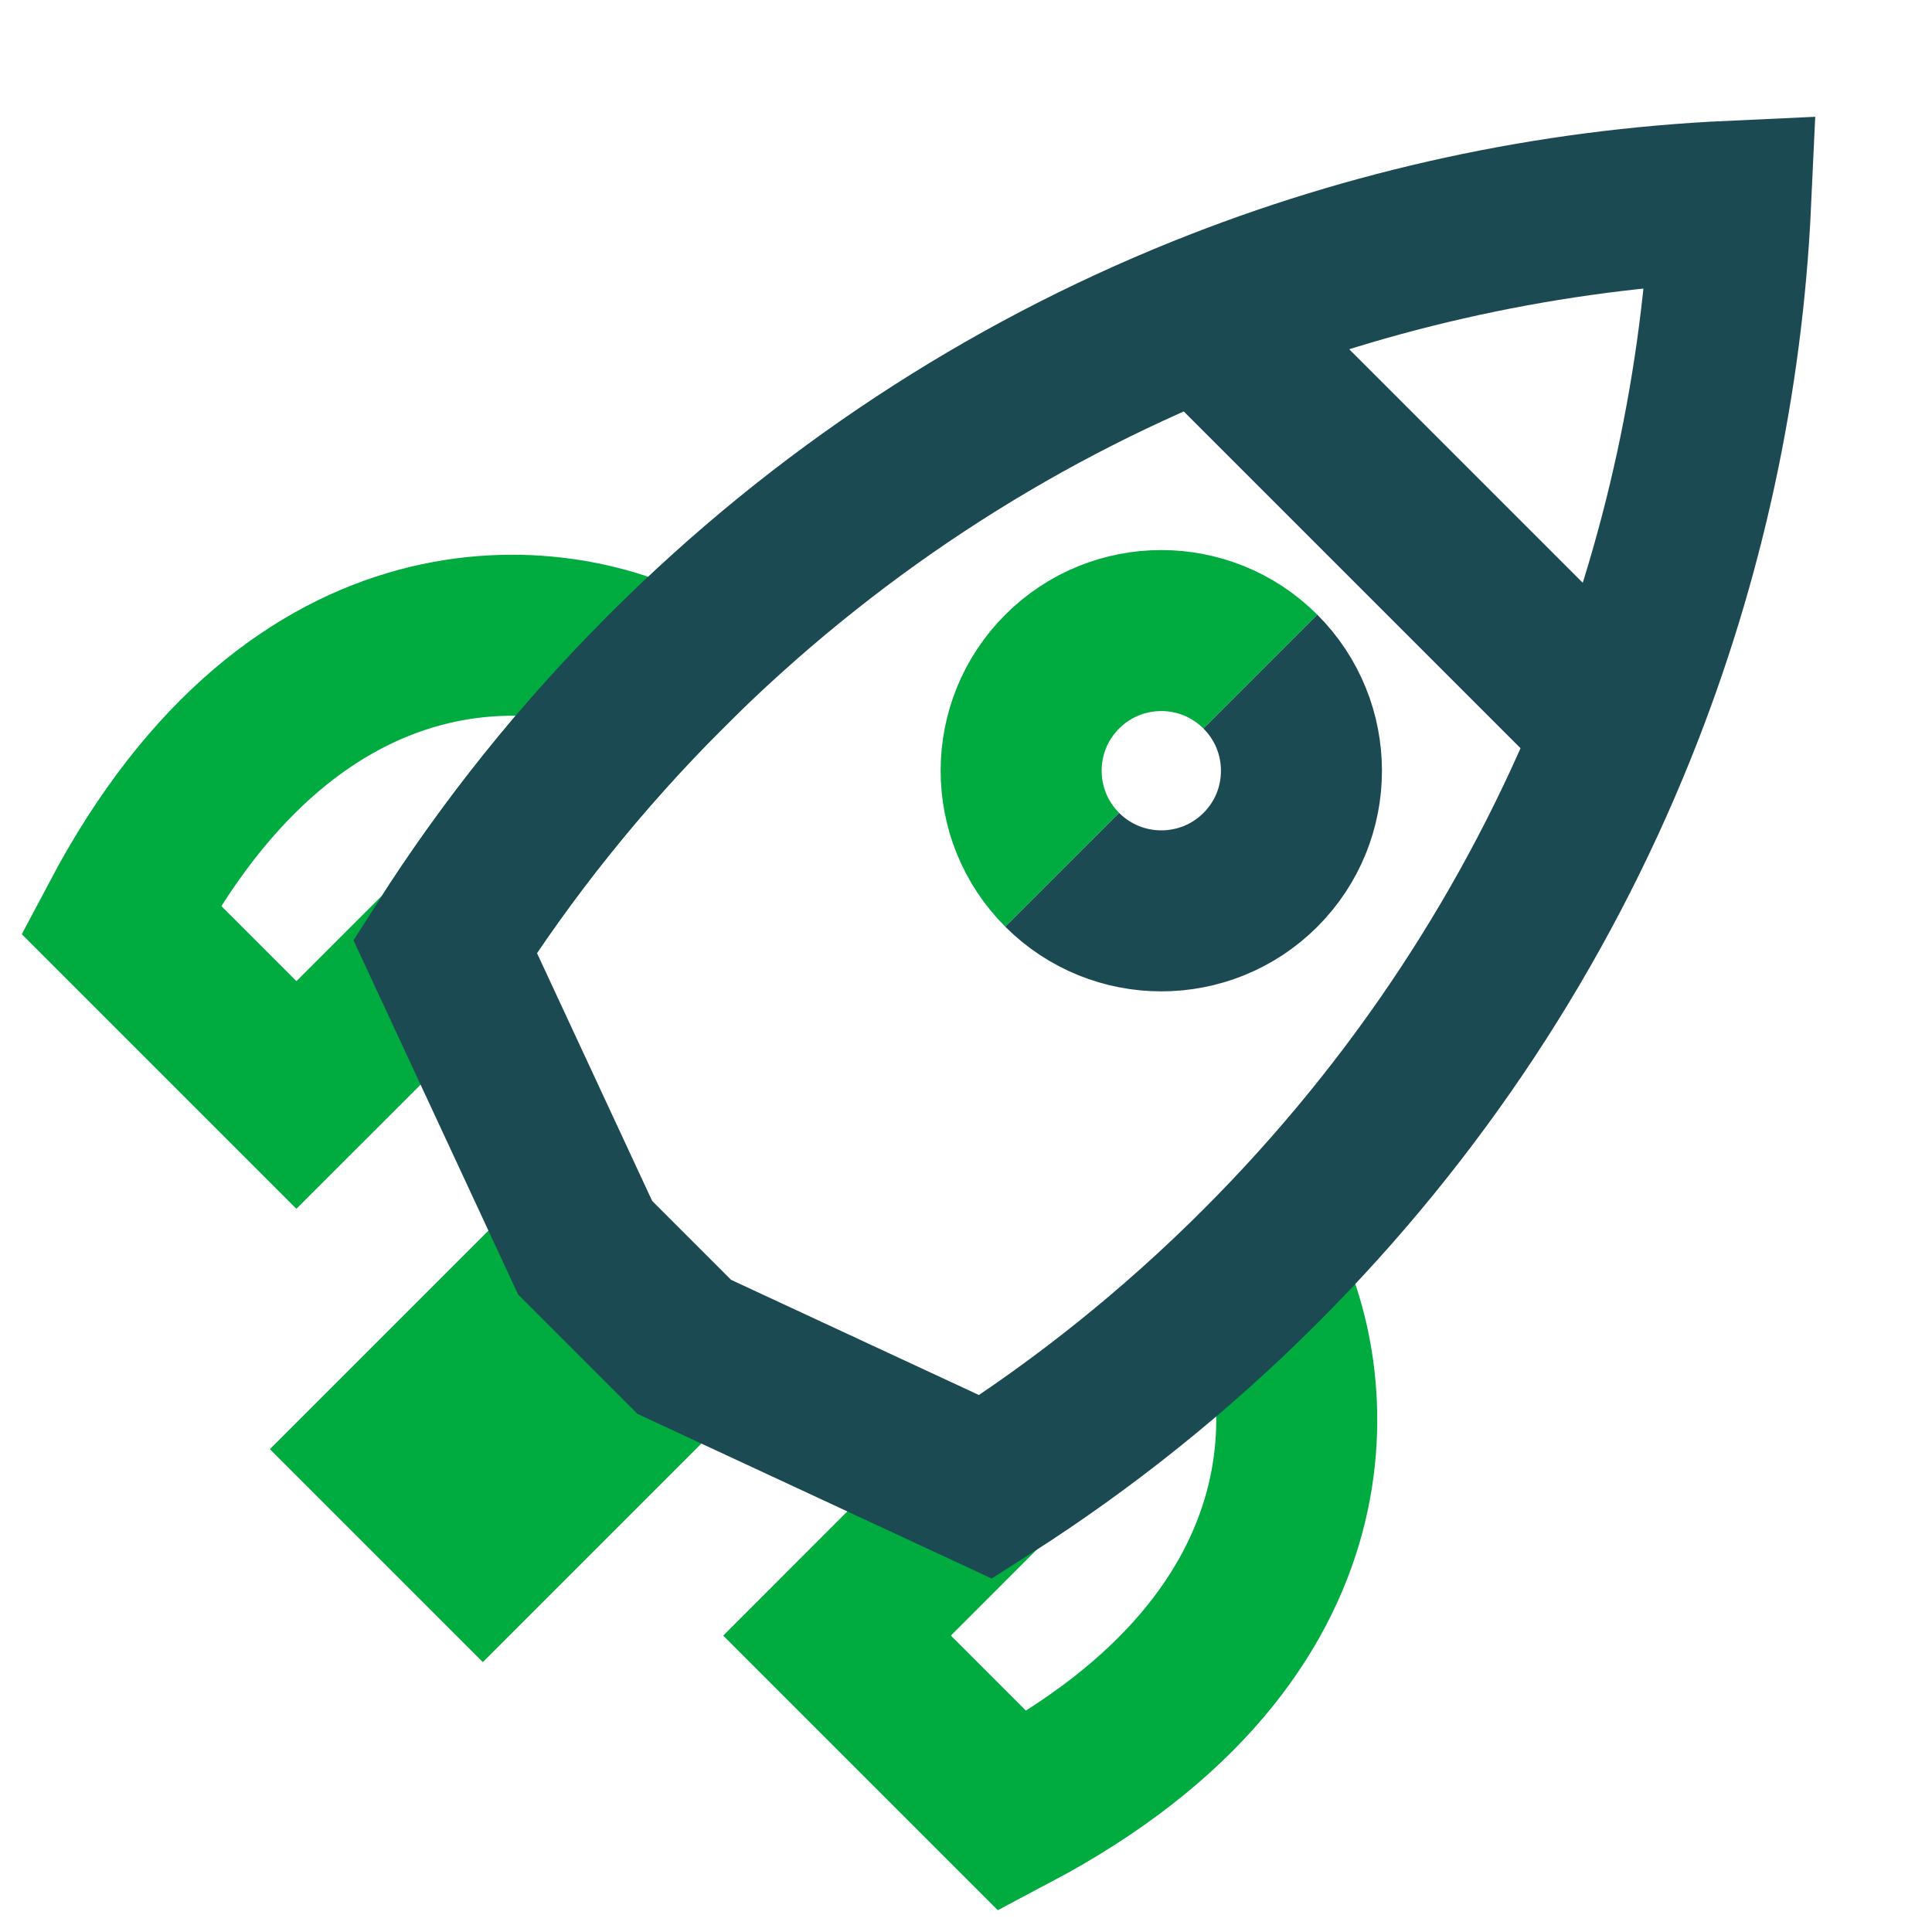 <svg width="24" height="24" viewBox="0 0 24 24" fill="none" xmlns="http://www.w3.org/2000/svg">
<path d="M13.195 10.805C12.515 10.125 12.515 9.023 13.195 8.343C13.875 7.663 14.977 7.663 15.657 8.343M15.657 15.729C16.375 17.063 16.765 20.284 12.58 22.5L10.398 20.318L12.244 18.471M8.5 16.731L5.998 19.233L5.382 18.617L4.767 18.002L7.269 15.5M8.271 8.343C7.214 9.4 6.3 10.545 5.529 11.756L3.682 13.602L1.5 11.42C3.716 7.235 6.937 7.625 8.271 8.343Z" stroke="#00AB3F" stroke-width="2"/>
<path d="M13.195 10.805C13.875 11.485 14.978 11.485 15.658 10.805C16.337 10.125 16.337 9.023 15.657 8.343M14.936 3.928C12.51 4.905 10.237 6.377 8.271 8.343C7.214 9.4 6.3 10.545 5.529 11.756L7.269 15.5L8.5 16.731L12.244 18.471C13.455 17.7 14.601 16.786 15.658 15.729C17.623 13.763 19.095 11.49 20.072 9.064M14.936 3.928C17.042 3.079 19.264 2.603 21.5 2.5C21.397 4.736 20.921 6.958 20.072 9.064M14.936 3.928L20.072 9.064" stroke="#1C4A53" stroke-width="2"/>
</svg>
